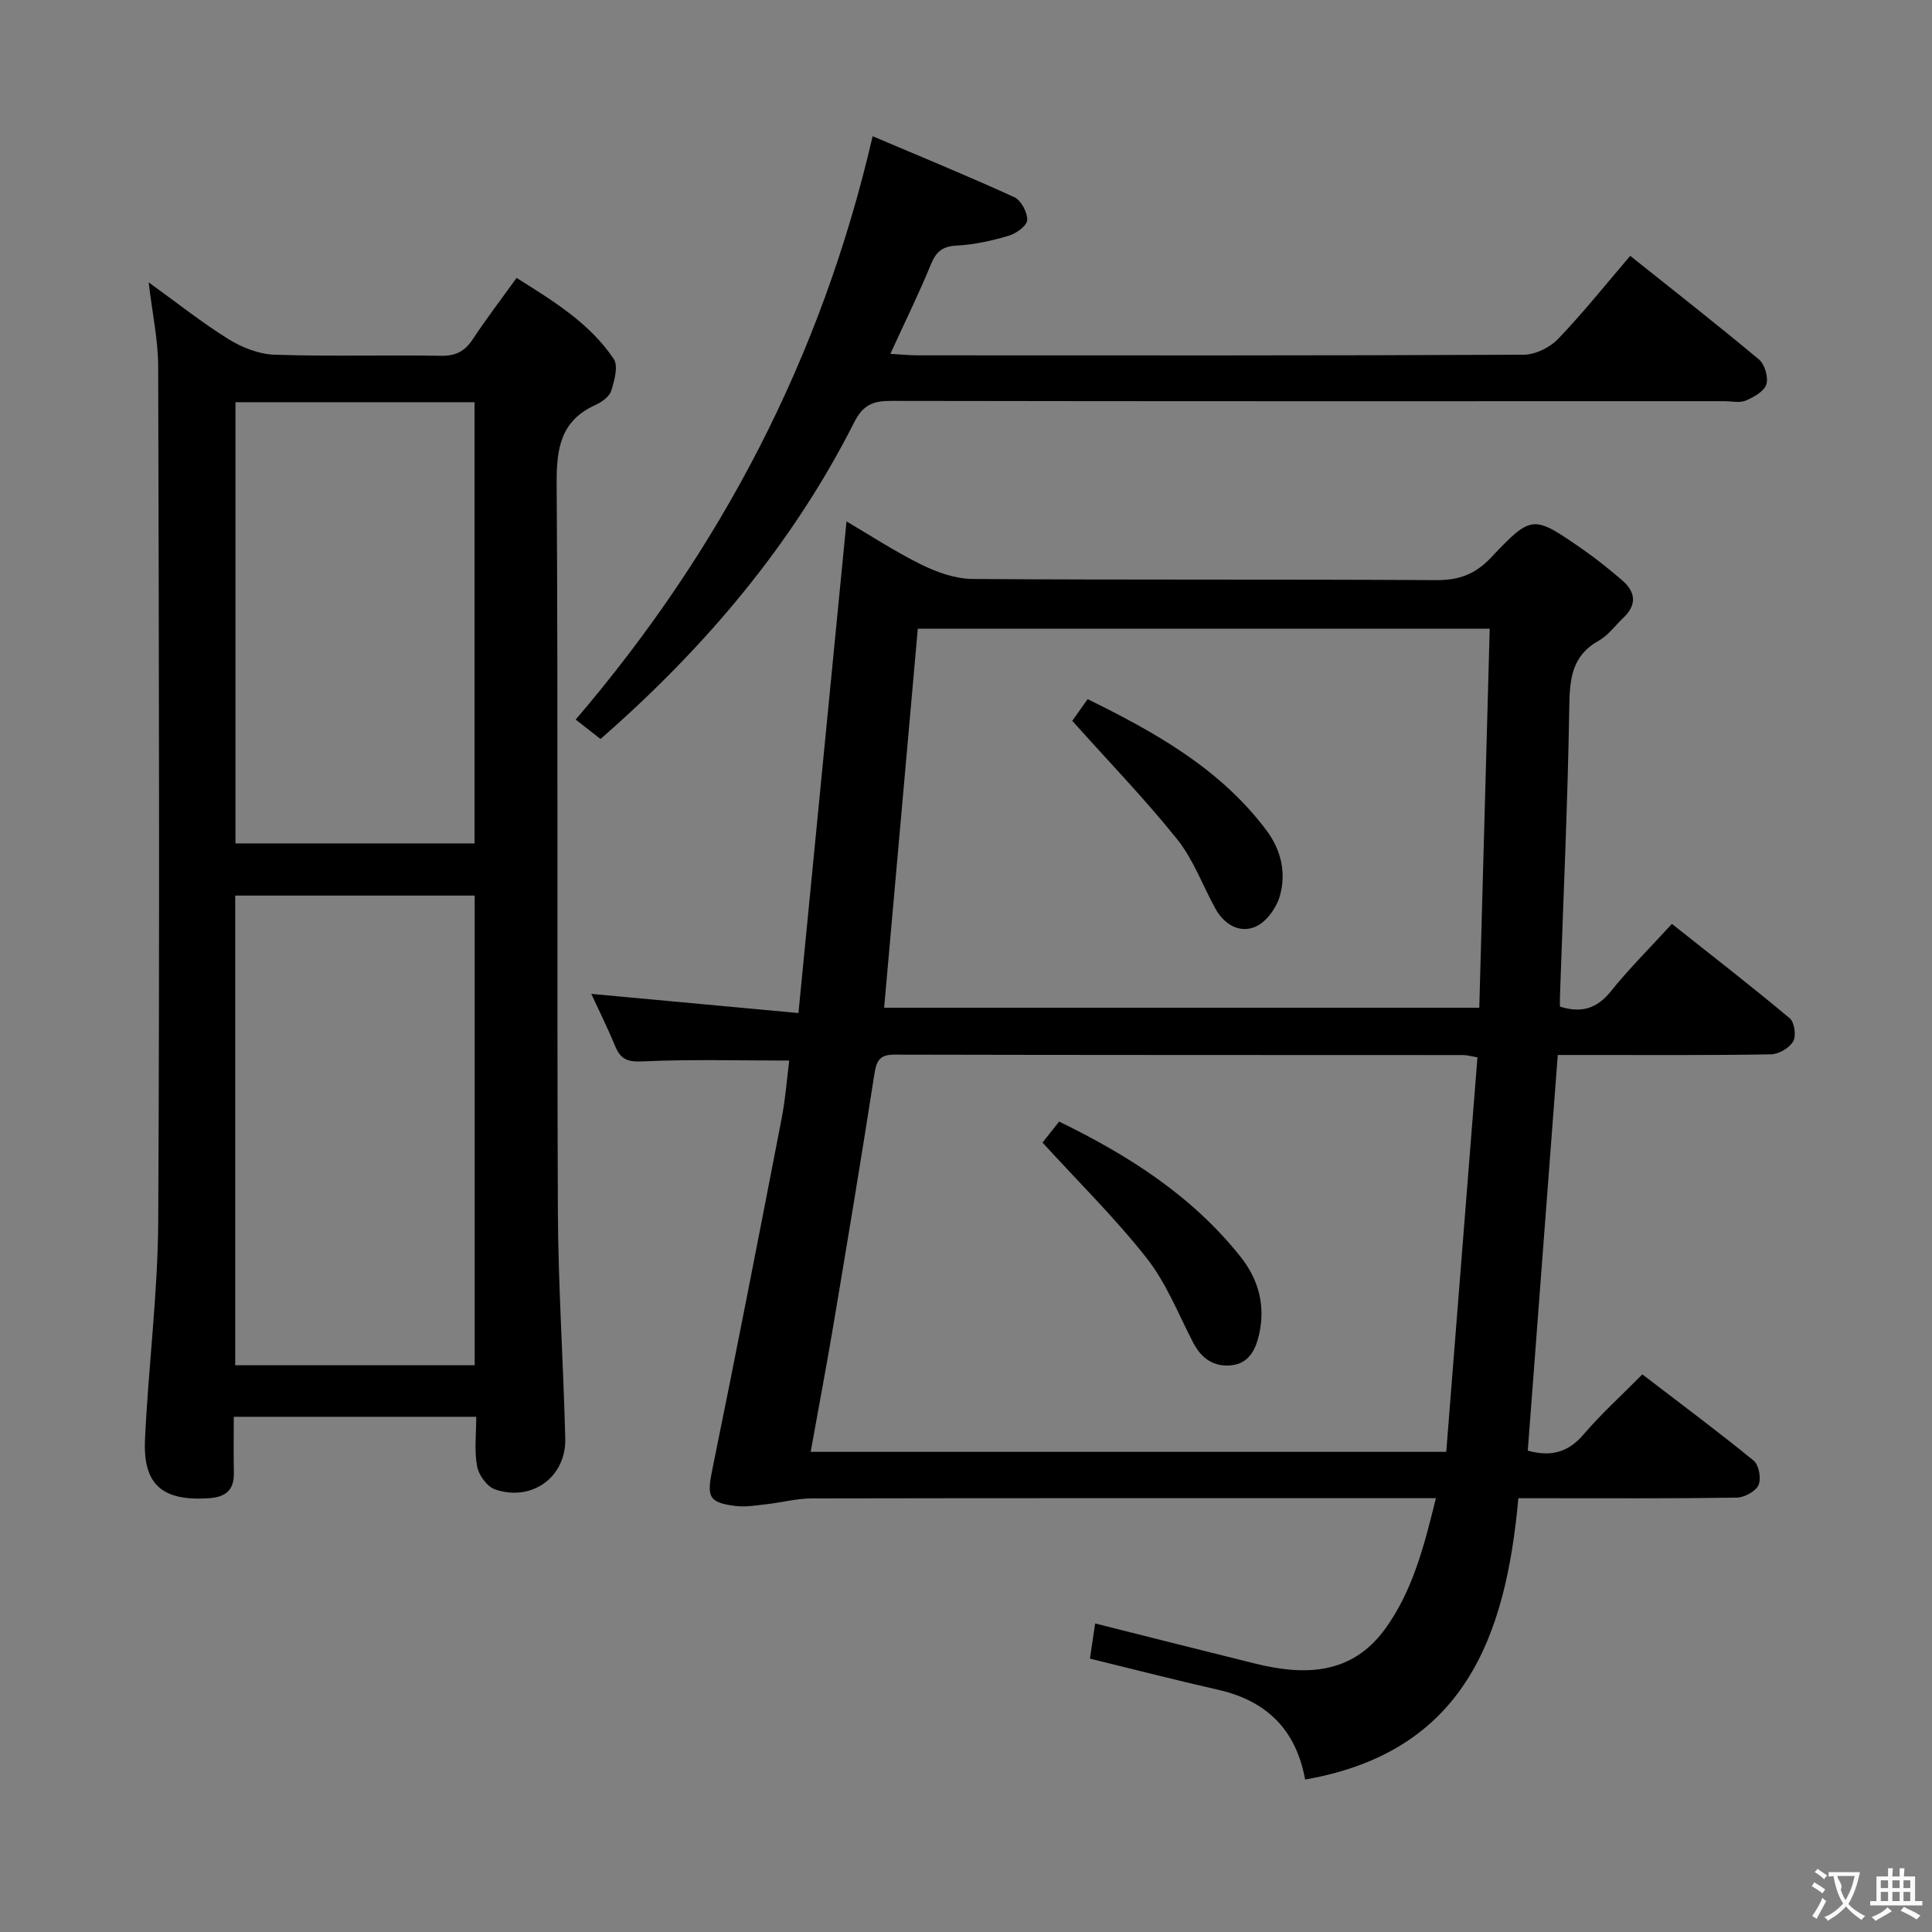 <svg enable-background="new 0 0 400 400" viewBox="0 0 400 400" xmlns="http://www.w3.org/2000/svg"><rect x="0" y="0" width="400" height="400" fill="#808080" stroke="none"/><g fill="#010000"><path d="m270.21 368.43c-1.91-10.47-8.1-16.33-18.04-18.59-8.71-1.98-17.36-4.2-26.51-6.44.34-2.28.69-4.66 1.08-7.28 11.35 2.85 22.21 5.61 33.09 8.3 10.3 2.55 20.05 2.36 26.98-7.22 5.64-7.8 8.01-16.97 10.48-27.02-2.3 0-4.04 0-5.77 0-41.16 0-82.31-.03-123.47.05-3.11.01-6.22.85-9.34 1.2-2.13.24-4.32.63-6.42.37-5.68-.72-5.96-1.94-4.8-7.62 4.95-24.2 9.66-48.46 14.36-72.72.78-4.04 1.08-8.17 1.55-11.88-10.29 0-20.36-.29-30.4.17-3.1.14-4.52-.45-5.63-3.14-1.55-3.76-3.37-7.4-4.95-10.84 14.12 1.31 27.93 2.58 42.89 3.97 3.38-34.54 6.65-68.02 9.95-101.79 4.68 2.74 9.9 6.18 15.47 8.93 3.27 1.61 7.08 2.97 10.66 2.99 31.99.23 63.98.04 95.97.24 4.69.03 8.04-1.19 11.31-4.64 8.52-8.99 8.71-8.88 19.02-1.73 2.86 1.99 5.6 4.19 8.23 6.47 2.75 2.39 2.98 5.04.19 7.68-1.69 1.6-3.13 3.66-5.1 4.75-5.47 3.05-6.01 7.68-6.1 13.39-.32 20.12-1.25 40.24-1.94 60.35-.02.64 0 1.28 0 2.02 4.37 1.39 7.62.47 10.53-3.15 3.74-4.65 8-8.89 12.65-13.97 8.19 6.49 16.42 12.87 24.4 19.55.98.82 1.37 3.65.71 4.78-.79 1.36-2.98 2.65-4.59 2.68-12.83.22-25.66.12-38.49.13-1.8 0-3.6 0-5.66 0-2.09 27.61-4.15 54.69-6.21 81.92 4.67 1.3 8.31.45 11.56-3.36 3.65-4.28 7.87-8.09 12.16-12.43 7.9 6.06 15.62 11.79 23.05 17.86 1.09.89 1.6 3.76.99 5.08-.6 1.31-2.94 2.56-4.53 2.58-13.16.2-26.32.12-39.49.12-1.78 0-3.57 0-5.69 0-2.59 28.72-11.24 52.51-44.15 58.24zm29.22-67.84c2.17-27.46 4.31-54.51 6.46-81.68-1.59-.27-2.22-.47-2.85-.47-39.29-.02-78.58 0-117.87-.09-3.14-.01-3.73 1.37-4.15 4.12-2.68 17.2-5.53 34.38-8.42 51.55-1.47 8.76-3.13 17.49-4.76 26.57zm9-170.42c-39.98 0-78.91 0-118.41 0-2.33 26.19-4.65 52.3-6.97 78.47h123.22c.72-26.15 1.43-52.04 2.16-78.47z"/><path d="m98.6 293.33c-17.06 0-33.33 0-50.2 0 0 4.04-.06 7.83.02 11.62.08 3.59-1.74 5.01-5.16 5.24-9.59.64-13.67-2.72-13.24-12.14.69-15.1 2.66-30.17 2.74-45.26.31-58.97.14-117.95-.01-176.93-.01-5.43-1.2-10.85-1.97-17.4 5.97 4.3 11.08 8.38 16.6 11.8 2.78 1.72 6.27 3.08 9.49 3.18 11.48.38 22.99.04 34.48.22 3.03.05 4.91-.96 6.54-3.44 2.74-4.16 5.78-8.12 9.06-12.68 7.59 4.77 15.11 9.33 20.11 16.77.99 1.47.15 4.51-.52 6.62-.39 1.21-1.98 2.33-3.28 2.92-7.15 3.26-8.05 8.9-8.01 16.19.32 50.15.04 100.29.25 150.44.06 15.79 1.14 31.57 1.53 47.36.2 7.97-6.93 13.15-14.54 10.52-1.64-.57-3.37-2.93-3.7-4.72-.62-3.2-.19-6.59-.19-10.31zm-.32-107.91c-16.67 0-33.04 0-49.58 0v97.24h49.58c0-32.58 0-64.83 0-97.24zm-49.53-10.8h49.5c0-30.64 0-60.89 0-91.35-16.61 0-32.89 0-49.5 0z"/><path d="m124.33 153c-1.52-1.19-3.08-2.41-5.14-4.02 30.07-35.17 50.89-74.95 61.48-120.78 9.88 4.2 19.69 8.22 29.32 12.62 1.41.64 2.75 3.16 2.68 4.74-.05 1.18-2.28 2.8-3.83 3.25-3.49 1.03-7.13 1.85-10.75 2.03-2.98.15-4.28 1.27-5.37 3.93-2.45 5.98-5.31 11.78-8.38 18.49 2.25.13 3.95.31 5.65.31 41.83.02 83.66.07 125.49-.13 2.4-.01 5.39-1.48 7.09-3.25 5.17-5.39 9.84-11.25 14.95-17.22 9.07 7.24 17.99 14.21 26.66 21.46 1.2 1 1.98 3.7 1.52 5.16-.46 1.45-2.59 2.64-4.25 3.34-1.28.54-2.96.13-4.46.13-57.49.01-114.99.04-172.48-.06-3.69-.01-5.81.77-7.65 4.42-12.87 25.45-31 46.77-52.53 65.58z"/><path d="m215.84 236.56c.75-.95 1.97-2.5 3.44-4.35 14.4 7.01 27.54 15.38 37.56 27.99 3.69 4.65 5.16 9.98 3.89 15.86-.69 3.22-2.06 6.21-5.78 6.61-3.63.39-6.23-1.41-7.94-4.73-3.04-5.89-5.53-12.26-9.56-17.4-6.49-8.27-14.05-15.7-21.61-23.98z"/><path d="m222 149.24c.47-.67 1.7-2.39 3.19-4.49 14.07 6.93 27.42 14.39 36.99 27.13 3.1 4.13 4.16 8.88 2.79 13.66-.71 2.46-2.82 5.38-5.05 6.33-3.29 1.41-6.47-.46-8.29-3.76-2.64-4.8-4.55-10.15-7.91-14.35-6.7-8.35-14.17-16.08-21.72-24.52z"/></g><path d="m377.9 391.2c-.2.3-.4.5-.6.8-.7-.6-1.4-1-2.2-1.5.2-.3.4-.5.5-.8.6.4 1.4.8 2.3 1.5zm-1.8 6.1c-.2-.2-.5-.4-.9-.6.4-.6.8-1.2 1.2-1.9s.7-1.3.9-1.9c.3.3.5.5.8.7-.7 1.3-1.4 2.6-2 3.7zm2.2-9c-.3.3-.5.5-.6.8-.6-.6-1.3-1.1-2-1.5.3-.3.5-.5.6-.7.6.5 1.3.9 2 1.4zm.3.2v-.9h2 4.5c-.3 1.3-.6 2.5-1 3.6s-.9 2.1-1.4 3c.4.5 1 1 1.6 1.4s1.2.8 1.9 1.1c-.3.2-.5.4-.8.8-.4-.3-1-.7-1.6-1.2s-1.2-1.1-1.6-1.6c-.5.6-1.1 1.1-1.7 1.6s-1.4.9-2.1 1.4c-.1-.3-.3-.5-.7-.8.6-.2 1.2-.5 1.9-1s1.4-1.1 2-1.8c-.5-.8-.9-1.6-1.2-2.5s-.6-2-.8-3.2c-.4.1-.7.1-1 .1zm2.5 2.7c.3 1 .7 1.7 1 2.2.3-.5.6-1.1 1-2s.6-1.9.9-3h-3.2-.4c.1.9 1.3 1.8.7 2.8z" fill="#fbfafa"/><path d="m396.5 388.5v1.5 3.6h1.5v.9c-.4 0-1 0-1.7 0h-7.9c-.5 0-.9 0-1.2 0v-.9h1.3v-3.5c0-.7 0-1.2 0-1.6h2.4c0-.8 0-1.4 0-1.7h1c0 .3-.1.8-.1 1.7h1.5c0-.8 0-1.4 0-1.7h1c0 .3-.1.9-.1 1.7zm-8.2 9.2c-.2-.3-.5-.5-.8-.8.8-.3 1.4-.6 1.9-.9s1-.7 1.4-1.1c.3.3.6.5.9.8-1.6 1-2.8 1.6-3.4 2zm2.6-6.8v-1.6h-1.5v1.6zm0 2.7v-1.9h-1.5v1.9zm2.4-2.7v-1.6h-1.5v1.6zm0 2.7v-1.9h-1.5v1.9zm.2 2 .7-.8c.4.2.9.5 1.6.8s1.3.7 1.8 1c-.3.3-.5.5-.8.8-.4-.3-1.5-1-3.3-1.8zm2-4.7v-1.6h-1.4v1.6zm0 2.7v-1.9h-1.4v1.9z" fill="#fbfafa"/></svg>